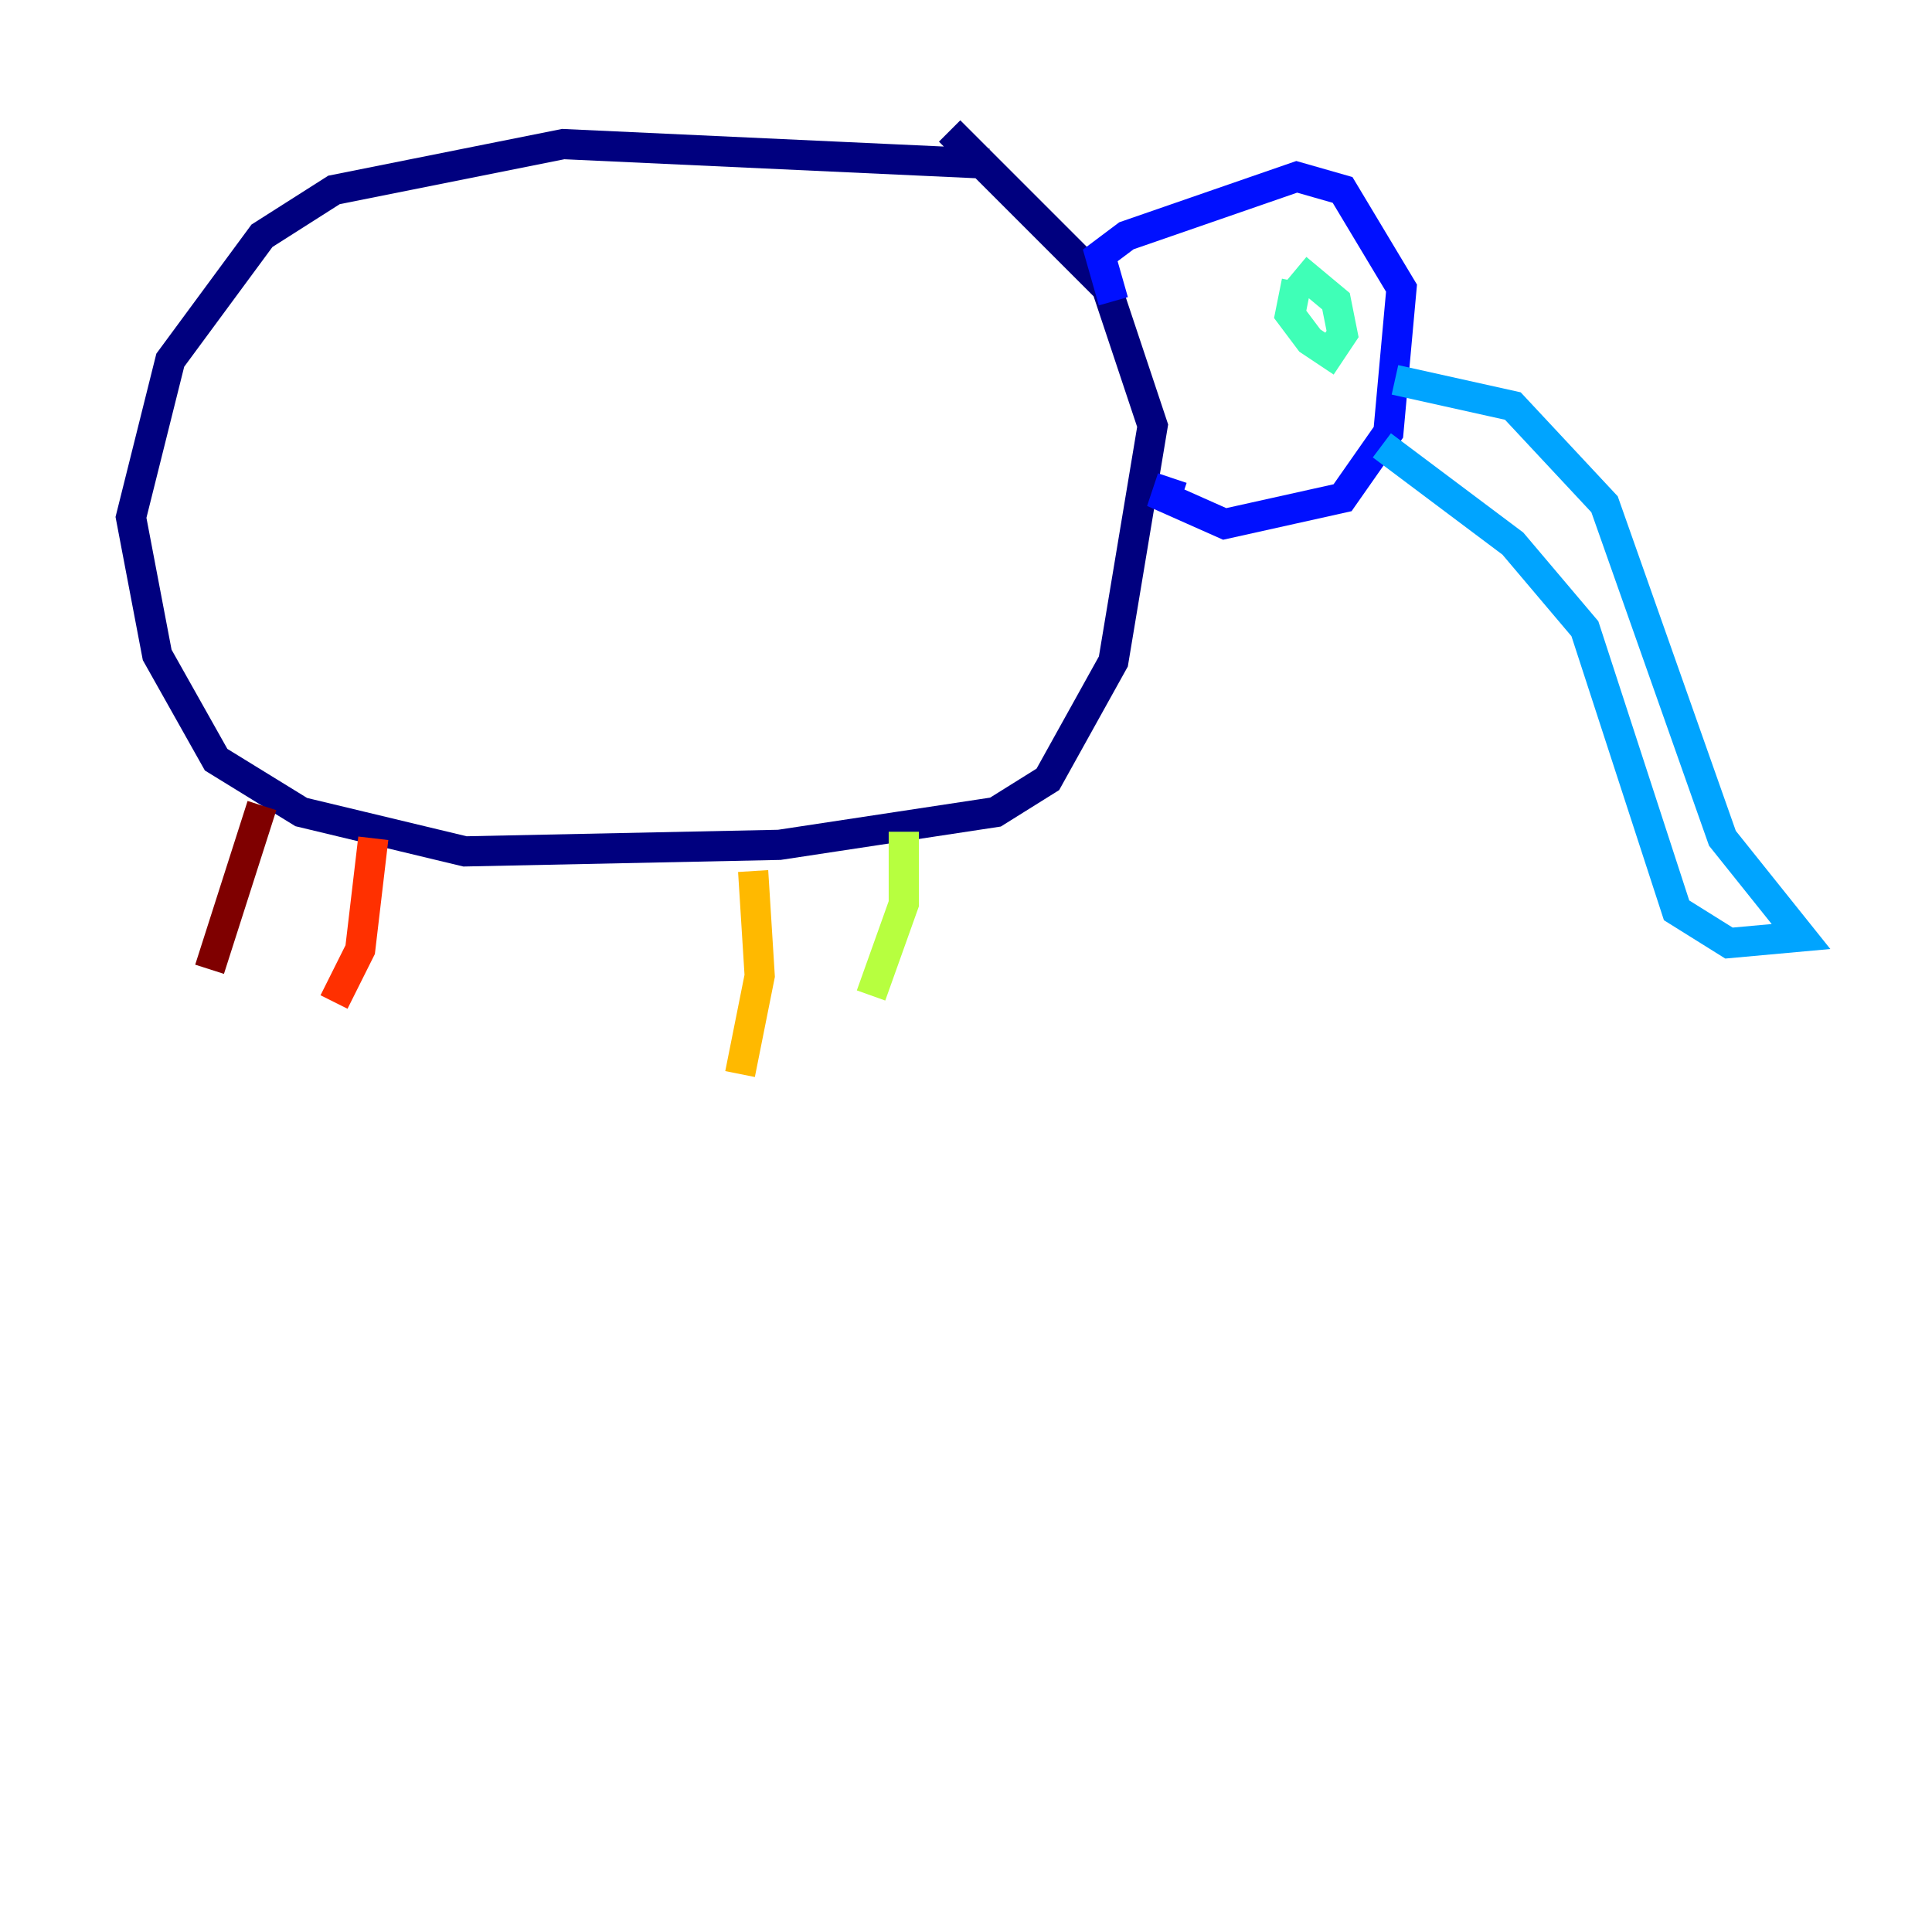 <?xml version="1.0" encoding="utf-8" ?>
<svg baseProfile="tiny" height="128" version="1.2" viewBox="0,0,128,128" width="128" xmlns="http://www.w3.org/2000/svg" xmlns:ev="http://www.w3.org/2001/xml-events" xmlns:xlink="http://www.w3.org/1999/xlink"><defs /><polyline fill="none" points="65.519,10.848 37.315,9.546 22.129,12.583 17.356,15.62 11.281,23.864 8.678,34.278 10.414,43.39 14.319,50.332 19.959,53.803 30.807,56.407 51.634,55.973 65.953,53.803 69.424,51.634 73.763,43.824 76.366,28.203 73.329,19.091 62.915,8.678" stroke="#00007f" stroke-width="2" /><polyline fill="none" points="73.763,19.959 72.895,16.922 74.63,15.62 85.912,11.715 88.949,12.583 92.854,19.091 91.986,28.637 88.949,32.976 81.139,34.712 77.234,32.976 77.668,31.675" stroke="#0010ff" stroke-width="2" /><polyline fill="none" points="91.552,29.505 100.231,36.014 105.003,41.654 111.078,60.312 114.549,62.481 119.322,62.047 114.115,55.539 106.305,33.41 100.231,26.902 92.42,25.166" stroke="#00a4ff" stroke-width="2" /><polyline fill="none" points="85.912,18.658 85.478,20.827 86.78,22.563 88.081,23.43 88.949,22.129 88.515,19.959 85.912,17.79" stroke="#3fffb7" stroke-width="2" /><polyline fill="none" points="59.878,55.105 59.878,59.878 57.709,65.953" stroke="#b7ff3f" stroke-width="2" /><polyline fill="none" points="49.898,57.709 50.332,64.651 49.031,71.159" stroke="#ffb900" stroke-width="2" /><polyline fill="none" points="24.732,55.539 23.864,62.915 22.129,66.386" stroke="#ff3000" stroke-width="2" /><polyline fill="none" points="17.356,53.37 13.885,64.217" stroke="#7f0000" stroke-width="2" /></svg>
